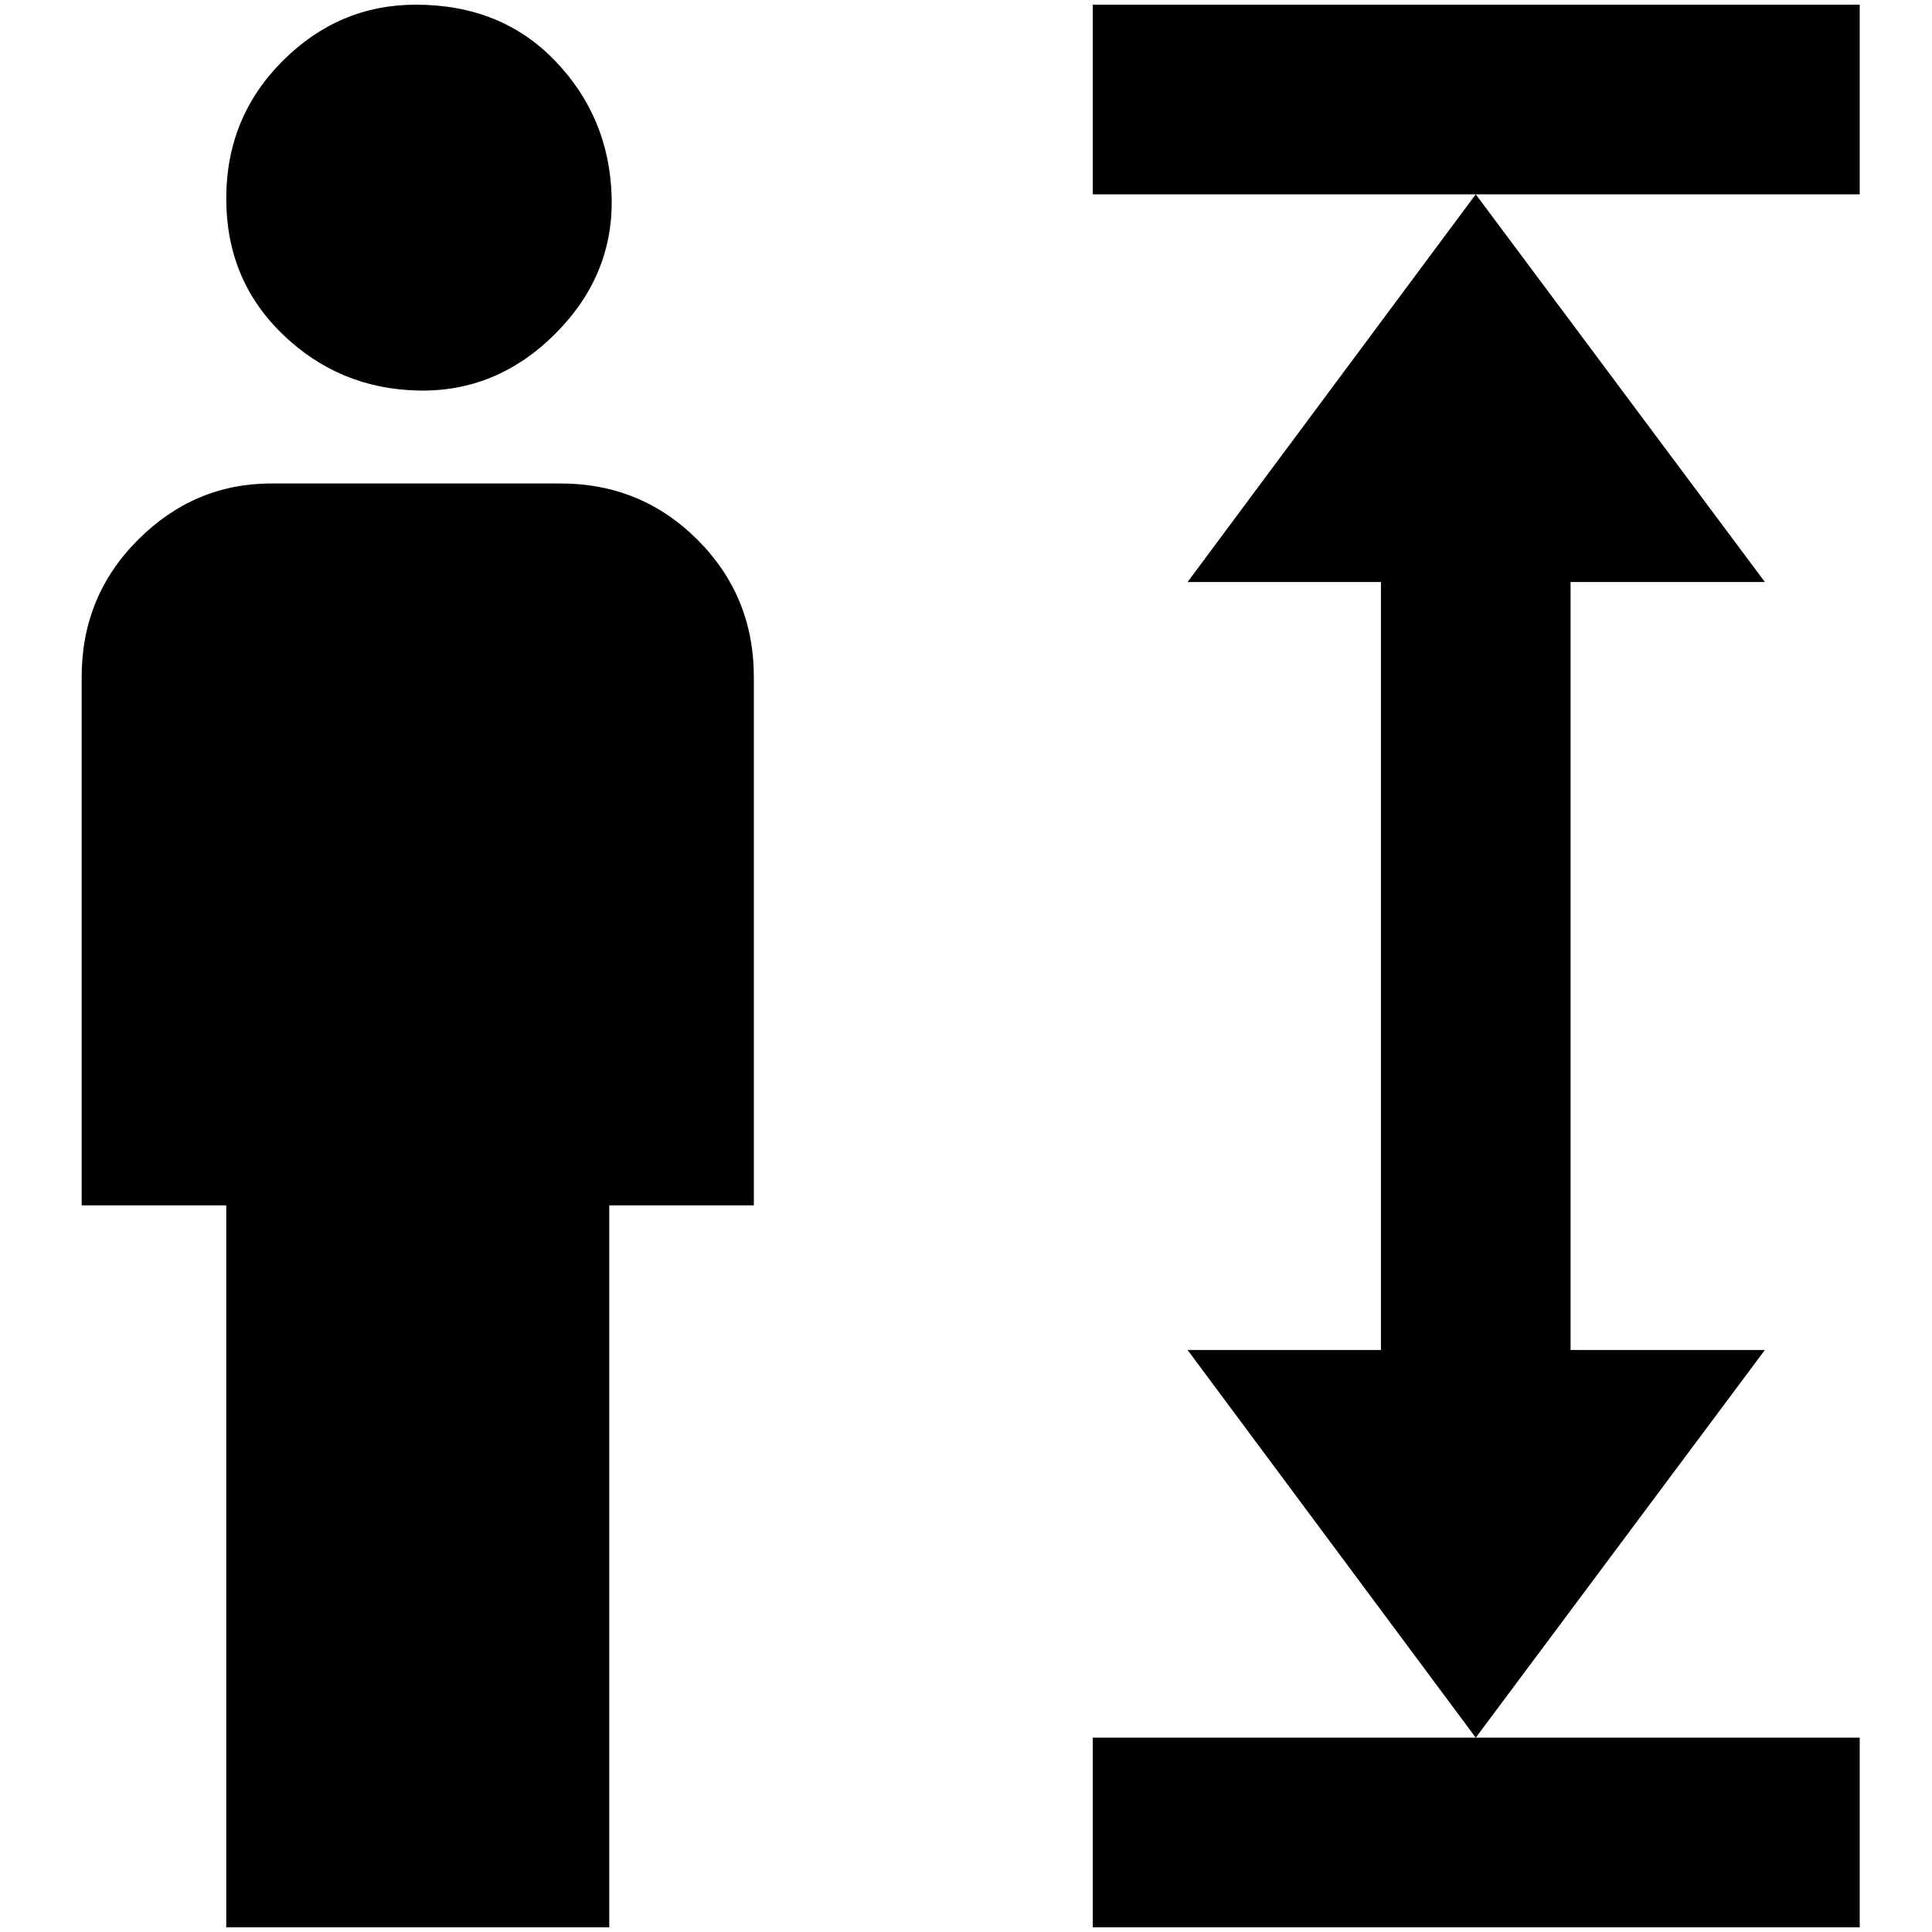 <?xml version="1.0" standalone="no"?>
<!DOCTYPE svg PUBLIC "-//W3C//DTD SVG 1.1//EN" "http://www.w3.org/Graphics/SVG/1.1/DTD/svg11.dtd" >
<svg xmlns="http://www.w3.org/2000/svg" xmlns:xlink="http://www.w3.org/1999/xlink" version="1.1" width="2048" height="2048" viewBox="-10 0 2058 2048">
   <path fill="currentColor"
d="M433 0q91 0 148.5 60t60 144t-60 146.5t-146.5 60.5t-144 -60t-60 -144.5t60 -146.5t142 -60zM279 510h308q86 0 146 60t60 146v563h-154v769h-408v-769h-154v-563q0 -86 60 -146t142 -60zM1663 615h207l-308 -413l-307 413h206v818h-206l307 413l308 -413h-207v-818z
M1971 0h-817v202h817v-202zM1971 1846h-817v202h817v-202z" />
</svg>
